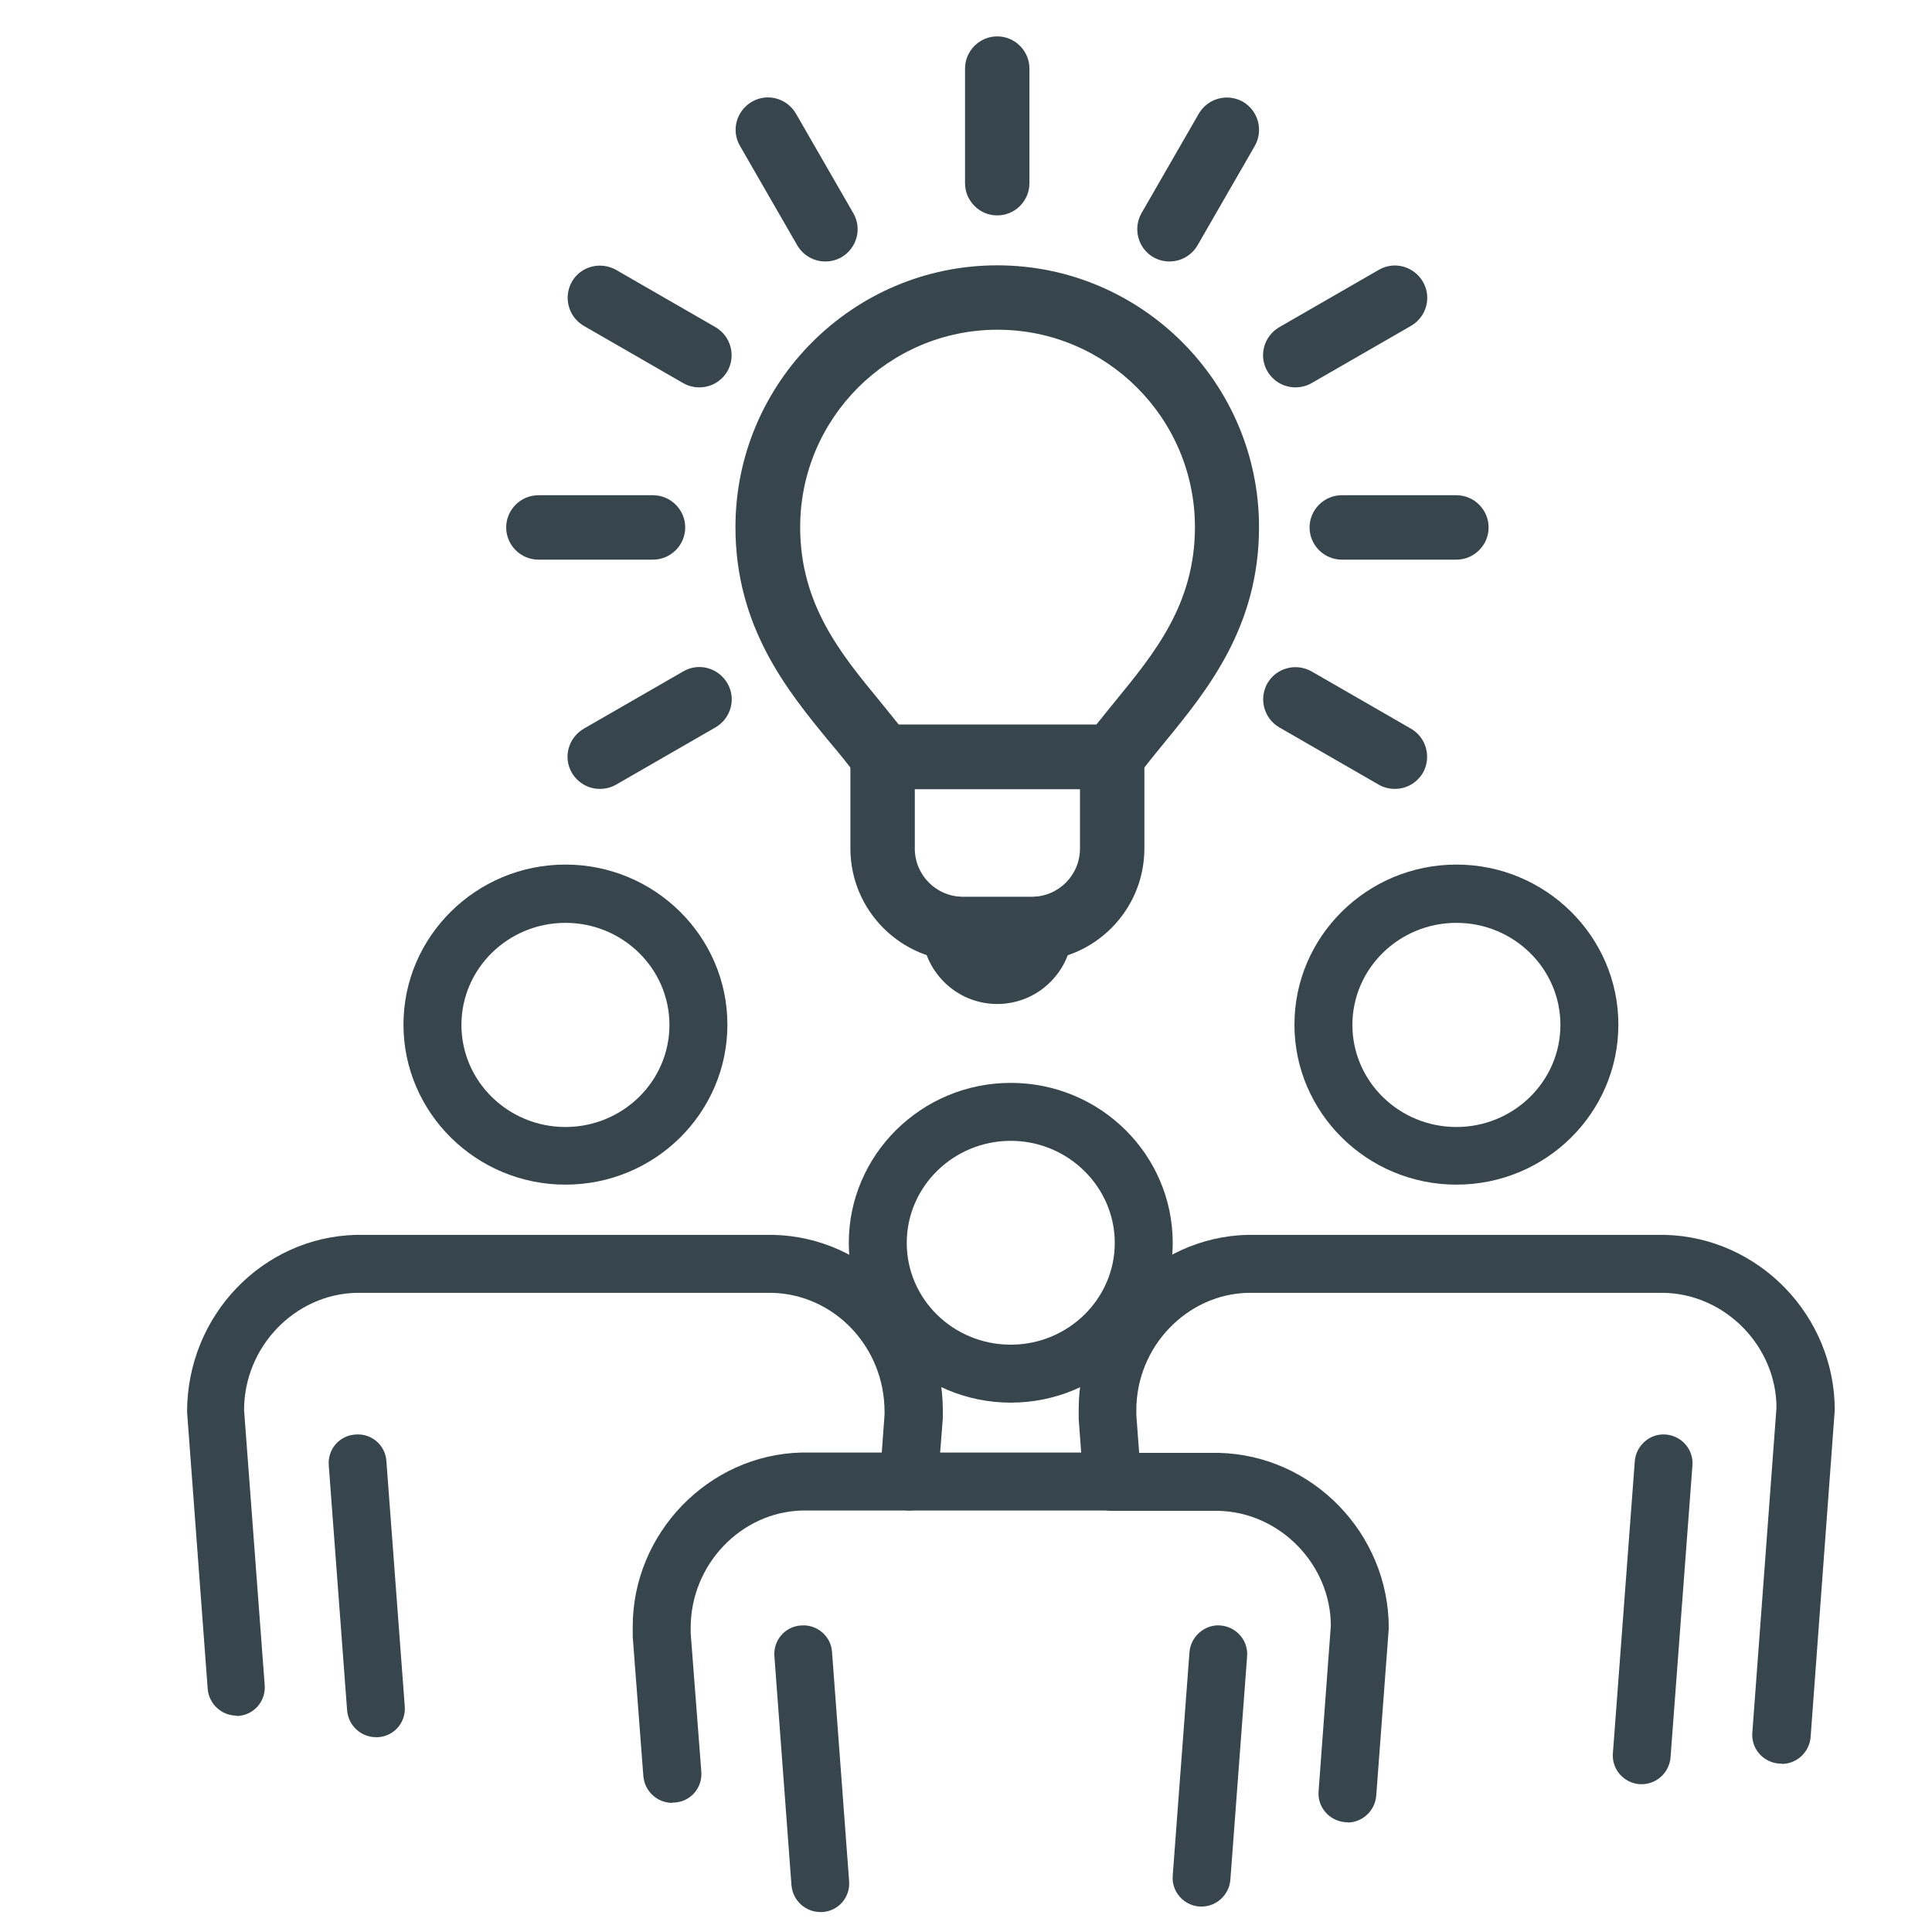 <?xml version="1.0" encoding="UTF-8"?>
<svg id="Layer_1" data-name="Layer 1" xmlns="http://www.w3.org/2000/svg" viewBox="0 0 60 60">
  <defs>
    <style>
      .cls-1 {
        fill: #37464c;
        stroke-width: 0px;
      }
    </style>
  </defs>
  <g>
    <path class="cls-1" d="m7.35,53.28c-.47,0-.86-.36-.9-.83l-.64-8.6c0-3,2.35-5.43,5.25-5.5h12.96c2.91.07,5.26,2.51,5.26,5.44,0,.01,0,.11,0,.26l-.12,1.53c-.04.5-.46.87-.97.83-.5-.04-.87-.47-.83-.97l.11-1.5s0-.08,0-.1c0-2.01-1.56-3.64-3.49-3.69h-12.92c-1.91.05-3.48,1.68-3.48,3.64l.64,8.54c.04.5-.33.93-.83.96-.02,0-.04,0-.07,0Z"/>
    <path class="cls-1" d="m17.56,36.79c-2.77,0-5.03-2.23-5.03-4.97s2.26-4.97,5.03-4.97,5.03,2.23,5.03,4.97-2.25,4.97-5.03,4.97Zm0-8.13c-1.78,0-3.23,1.42-3.23,3.17s1.45,3.17,3.23,3.17,3.23-1.42,3.23-3.17-1.45-3.17-3.23-3.17Z"/>
    <path class="cls-1" d="m11.68,53.95c-.47,0-.86-.36-.9-.83l-.57-7.61c-.04-.5.33-.93.83-.96.5-.04.93.33.96.83l.57,7.61c.04.5-.33.93-.83.96-.02,0-.05,0-.07,0Z"/>
    <path class="cls-1" d="m55.32,54.77s-.04,0-.07,0c-.5-.04-.87-.47-.83-.96l.75-10.09c0-1.89-1.57-3.53-3.5-3.57h-12.92c-1.9.05-3.46,1.68-3.46,3.64,0,.07,0,.1,0,.16l.11,1.47c.04.5-.33.93-.83.96-.48.04-.93-.33-.96-.83l-.11-1.48c0-.16,0-.27,0-.32,0-2.89,2.35-5.33,5.24-5.4h12.96c2.92.07,5.28,2.51,5.28,5.44l-.75,10.16c-.04.47-.43.83-.9.83Z"/>
    <path class="cls-1" d="m45.23,36.79c-2.77,0-5.03-2.23-5.03-4.97s2.26-4.97,5.03-4.97,5.03,2.23,5.03,4.97-2.25,4.97-5.03,4.97Zm0-8.13c-1.78,0-3.23,1.42-3.23,3.17s1.45,3.17,3.23,3.17,3.23-1.42,3.23-3.17-1.45-3.17-3.23-3.17Z"/>
    <path class="cls-1" d="m50.99,55.41s-.05,0-.07,0c-.5-.04-.87-.47-.83-.96l.68-9.07c.04-.5.48-.87.96-.83.5.04.87.47.83.96l-.68,9.07c-.04.47-.43.83-.9.83Z"/>
    <path class="cls-1" d="m31.39,43.56c-2.77,0-5.03-2.23-5.03-4.96s2.25-4.97,5.03-4.97,5.03,2.23,5.03,4.97-2.26,4.96-5.03,4.96Zm0-8.13c-1.78,0-3.23,1.42-3.23,3.17s1.45,3.16,3.23,3.16,3.23-1.42,3.23-3.16-1.45-3.17-3.23-3.17Z"/>
    <path class="cls-1" d="m20.88,55.99c-.47,0-.86-.36-.9-.83l-.33-4.33c0-.17,0-.27,0-.32,0-2.89,2.35-5.33,5.24-5.4h3.35c.5,0,.9.4.9.9s-.4.9-.9.9h-3.33c-1.9.05-3.46,1.68-3.46,3.64,0,.07,0,.11,0,.17l.33,4.3c.04.5-.33.93-.83.96-.02,0-.05,0-.07,0Z"/>
    <path class="cls-1" d="m41.85,56.59s-.04,0-.07,0c-.5-.04-.87-.47-.83-.96l.38-5.14c0-1.89-1.57-3.53-3.5-3.57h-3.3c-.5,0-.9-.4-.9-.9s.4-.9.9-.9h3.32c2.92.07,5.28,2.51,5.28,5.44l-.39,5.21c-.04.47-.43.83-.9.83Z"/>
    <path class="cls-1" d="m34.54,46.91h-6.29c-.5,0-.9-.4-.9-.9s.4-.9.9-.9h6.29c.5,0,.9.4.9.9s-.4.9-.9.9Z"/>
    <path class="cls-1" d="m25.48,59.38c-.47,0-.86-.36-.9-.83l-.53-7.11c-.04-.5.33-.93.83-.96.49-.04.93.33.96.83l.53,7.11c.04.5-.33.93-.83.96-.02,0-.05,0-.07,0Z"/>
    <path class="cls-1" d="m37.32,59.21s-.05,0-.07,0c-.5-.04-.87-.47-.83-.96l.52-6.94c.04-.5.49-.87.96-.83.5.04.87.47.83.96l-.52,6.94c-.04.47-.43.83-.9.83Z"/>
  </g>
  <g>
    <path class="cls-1" d="m32.04,29.85h-2.13c-1.93,0-3.5-1.57-3.5-3.5v-2.84c0-.55.45-1,1-1h7.13c.55,0,1,.45,1,1v2.84c0,1.93-1.57,3.5-3.5,3.5Zm-3.63-5.34v1.84c0,.83.67,1.5,1.5,1.5h2.13c.83,0,1.5-.67,1.5-1.5v-1.84h-5.13Z"/>
    <path class="cls-1" d="m21.72,12.03c-.17,0-.34-.04-.5-.13l-3.09-1.78c-.48-.28-.64-.89-.37-1.37s.89-.64,1.37-.37l3.09,1.78c.48.28.64.89.37,1.37-.19.32-.52.5-.87.5Z"/>
    <path class="cls-1" d="m43.32,24.5c-.17,0-.34-.04-.5-.13l-3.09-1.78c-.48-.28-.64-.89-.37-1.37.28-.48.89-.64,1.37-.37l3.09,1.78c.48.28.64.89.37,1.37-.19.32-.52.5-.87.5Z"/>
    <path class="cls-1" d="m25.63,8.12c-.35,0-.68-.18-.87-.5l-1.78-3.09c-.28-.48-.11-1.09.37-1.37.48-.28,1.09-.11,1.37.37l1.78,3.09c.28.48.11,1.09-.37,1.37-.16.09-.33.13-.5.13Z"/>
    <path class="cls-1" d="m30.97,6.69c-.55,0-1-.45-1-1v-3.56c0-.55.45-1,1-1s1,.45,1,1v3.56c0,.55-.45,1-1,1Z"/>
    <path class="cls-1" d="m36.32,8.12c-.17,0-.34-.04-.5-.13-.48-.28-.64-.89-.37-1.37l1.78-3.09c.28-.48.89-.64,1.37-.37.48.28.64.89.37,1.37l-1.78,3.09c-.19.32-.52.5-.87.5Z"/>
    <path class="cls-1" d="m40.23,12.03c-.35,0-.68-.18-.87-.5-.28-.48-.11-1.09.37-1.37l3.09-1.78c.48-.28,1.09-.11,1.37.37.28.48.11,1.09-.37,1.37l-3.09,1.78c-.16.09-.33.13-.5.13Z"/>
    <path class="cls-1" d="m18.63,24.5c-.35,0-.68-.18-.87-.5-.28-.48-.11-1.09.37-1.37l3.09-1.78c.48-.28,1.09-.11,1.37.37.28.48.11,1.09-.37,1.37l-3.09,1.78c-.16.09-.33.13-.5.13Z"/>
    <path class="cls-1" d="m45.23,17.38h-3.56c-.55,0-1-.45-1-1s.45-1,1-1h3.56c.55,0,1,.45,1,1s-.45,1-1,1Z"/>
    <path class="cls-1" d="m20.28,17.38h-3.56c-.55,0-1-.45-1-1s.45-1,1-1h3.56c.55,0,1,.45,1,1s-.45,1-1,1Z"/>
    <path class="cls-1" d="m34.54,24.5h-7.13c-.32,0-.62-.15-.81-.41-.26-.35-.54-.7-.84-1.05-1.3-1.58-2.92-3.56-2.92-6.67,0-4.48,3.65-8.13,8.13-8.13s8.13,3.65,8.13,8.13c0,3.11-1.62,5.08-2.92,6.67-.29.36-.58.7-.83,1.05-.19.26-.49.41-.81.41Zm-6.63-2h6.14c.19-.24.39-.48.59-.73,1.21-1.48,2.47-3.01,2.47-5.4,0-3.38-2.75-6.13-6.13-6.13s-6.13,2.75-6.13,6.13c0,2.39,1.25,3.92,2.47,5.4.2.25.4.49.59.73Z"/>
    <path class="cls-1" d="m30.97,31.18c-1.29,0-2.34-1.05-2.34-2.34,0-.55.45-1,1-1s1,.45,1,1c0,.19.15.34.34.34s.34-.15.34-.34c0-.55.45-1,1-1s1,.45,1,1c0,1.29-1.05,2.34-2.34,2.34Z"/>
  </g>
</svg>
